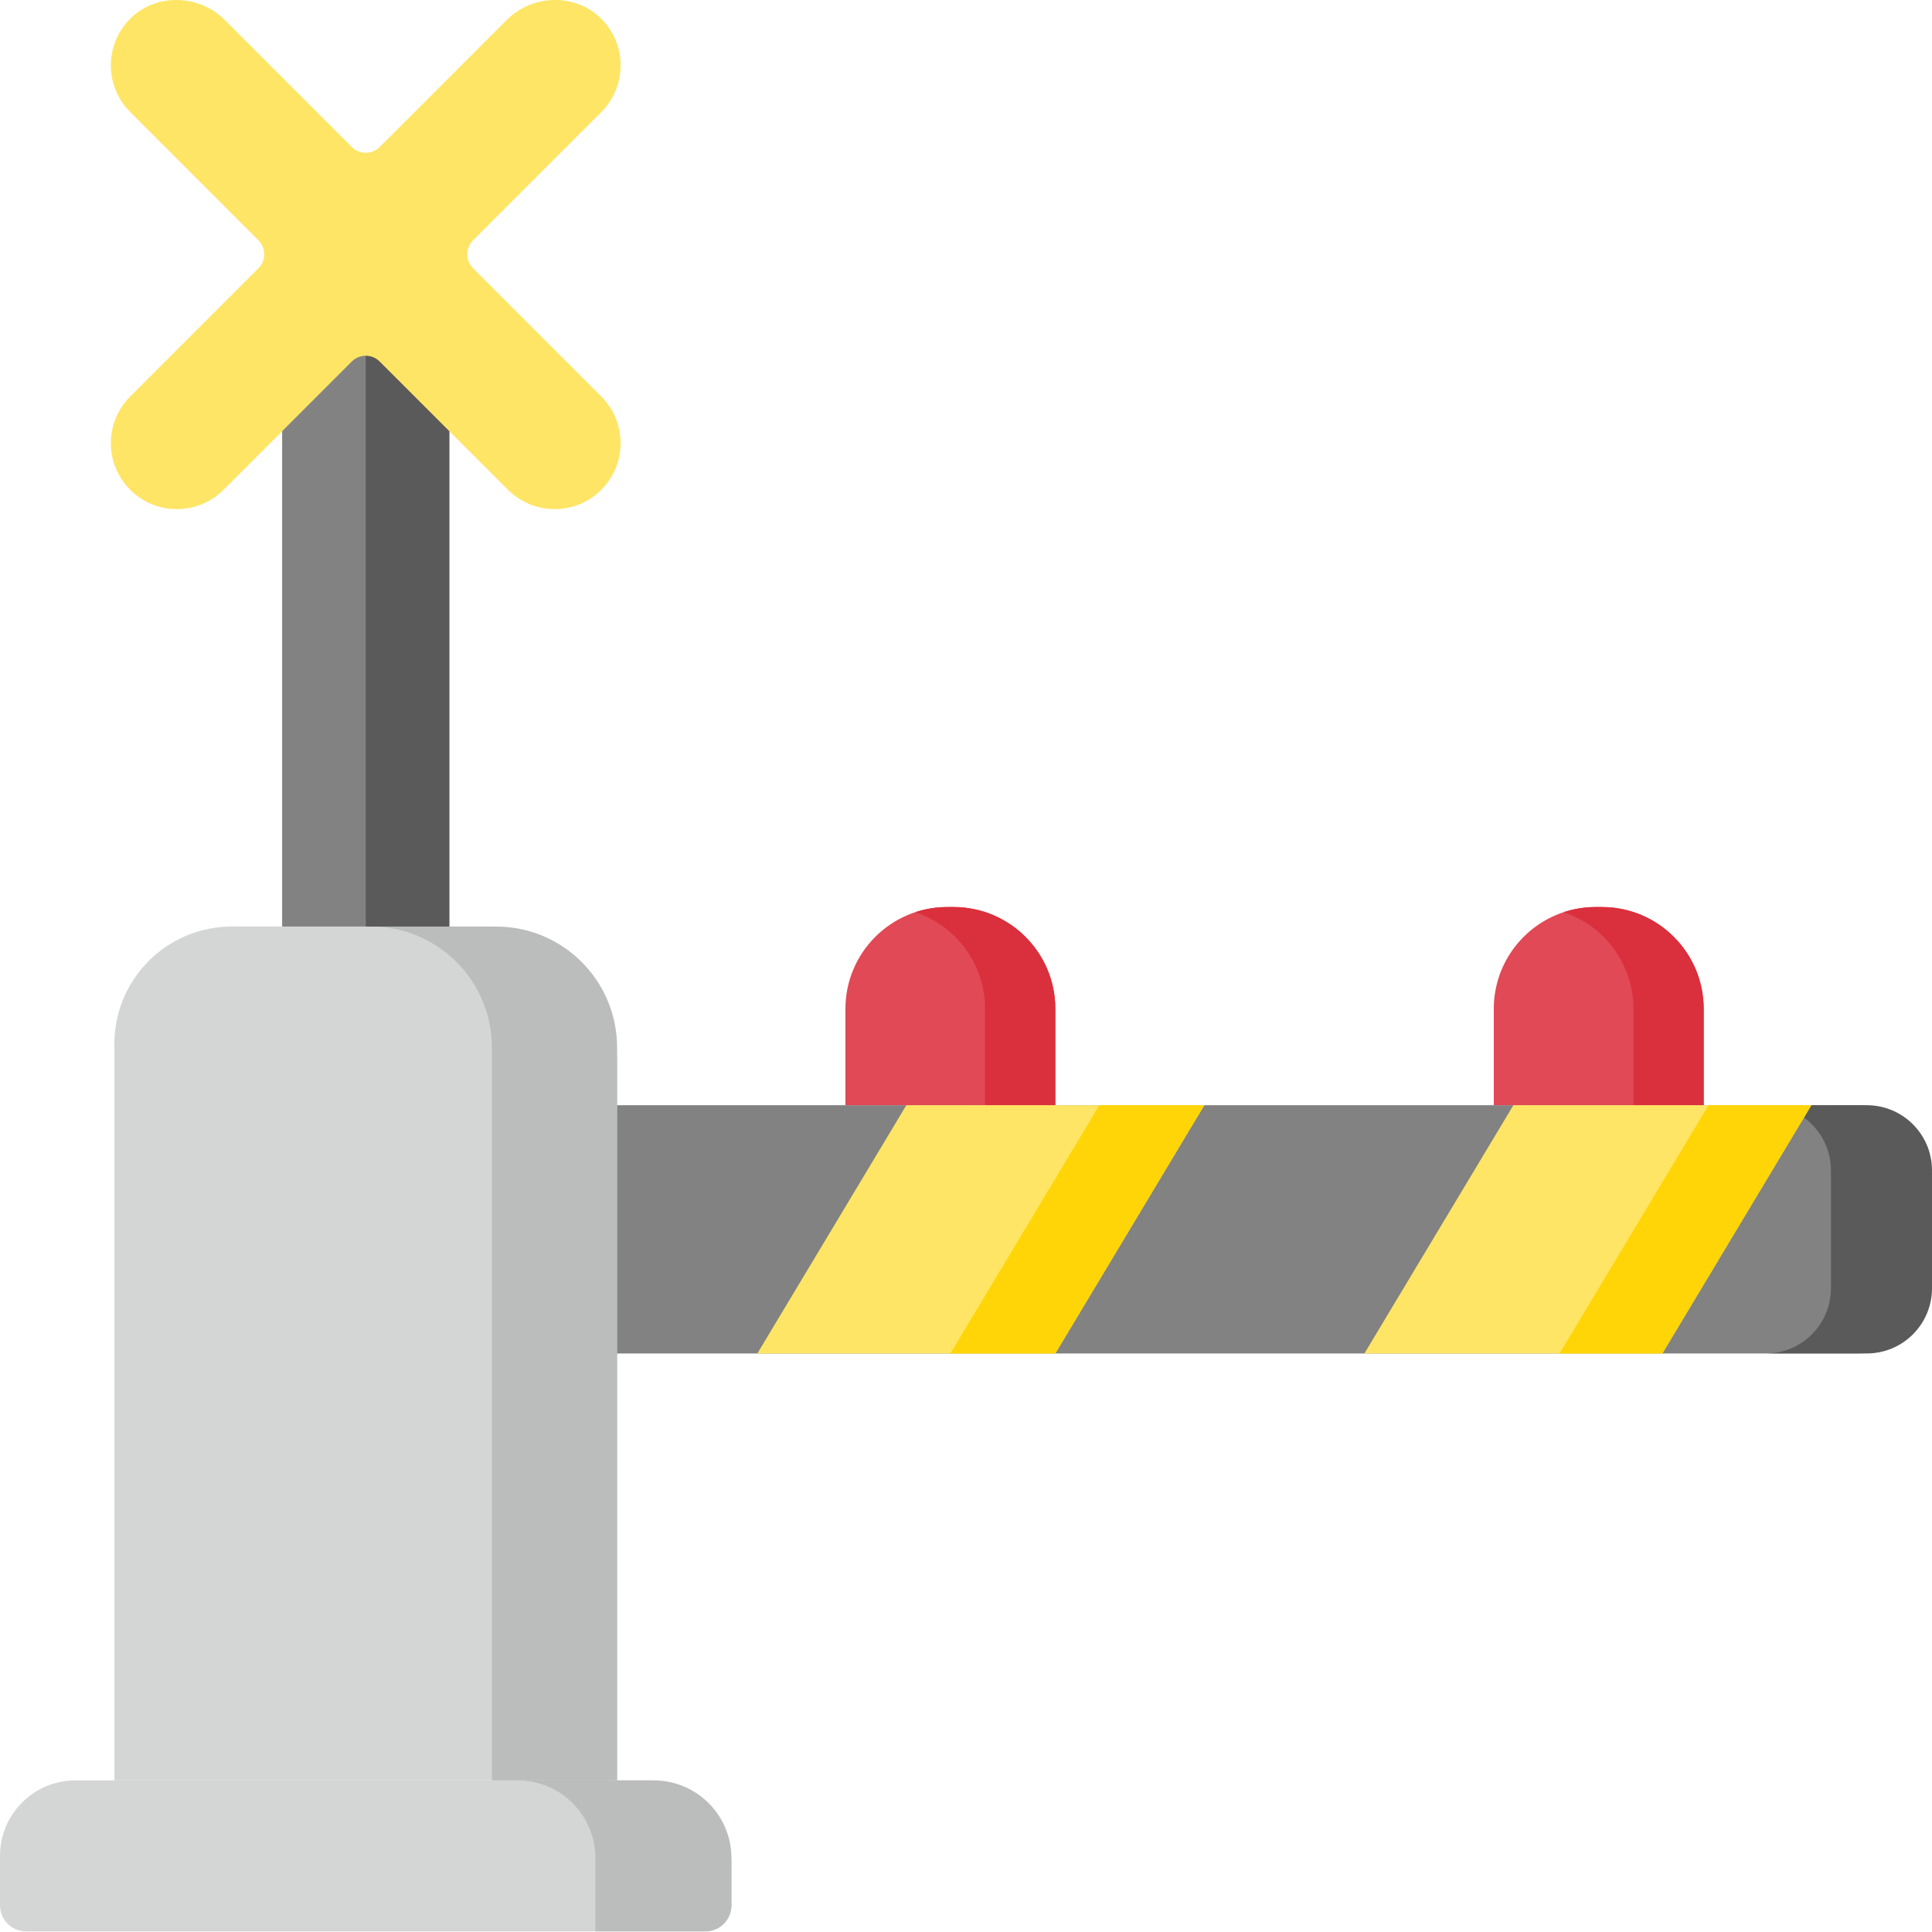 <svg height="512pt" viewBox="0 0 512 512" width="512pt" xmlns="http://www.w3.org/2000/svg"><path d="m186.922 511.844h-180c-3.82 0-6.922-3.098-6.922-6.922v-13.094c0-11.051 8.961-20.012 20.012-20.012h151.773c12.184 0 22.059 9.879 22.059 22.062v11.043c.004 3.824-3.098 6.922-6.922 6.922zm0 0" fill="#d4d6d6"/><path d="m173.23 471.816h-36.055c11.383 0 20.613 9.23 20.613 20.617v19.41h29.133c3.824 0 6.922-3.098 6.922-6.922v-12.492c.004-11.383-9.227-20.613-20.613-20.613zm0 0" fill="#bbbdbd"/><path d="m163.539 471.816h-133.234v-195.148c0-17.191 13.934-31.125 31.125-31.125h65.855c20.023 0 36.254 16.23 36.254 36.254zm0 0" fill="#d4d6d6"/><path d="m131.477 245.543h-33.18c17.707 0 32.062 14.355 32.062 32.062v194.211h33.18v-194.207c0-17.711-14.352-32.066-32.062-32.066zm0 0" fill="#bbbdbd"/><path d="m74.773 71.957h44.297v173.586h-44.297zm0 0" fill="#828282"/><path d="m96.922 71.957h22.148v173.586h-22.148zm0 0" fill="#5a5a5a"/><path d="m125.352 71.082c-2.043-2.039-2.043-5.352 0-7.395l33.992-33.992c6.75-6.75 6.828-17.645.23-24.492-6.797-7.059-18.355-6.844-25.285.086l-33.668 33.668c-2.043 2.043-5.355 2.043-7.398 0l-33.668-33.668c-6.93-6.93-18.484-7.145-25.285-.086-6.594 6.848-6.516 17.742.234 24.492l33.988 33.992c2.043 2.043 2.043 5.352 0 7.395l-33.988 33.992c-6.828 6.832-6.828 17.902 0 24.73 3.41 3.414 7.887 5.121 12.363 5.121 4.477 0 8.949-1.707 12.363-5.121l33.992-33.992c2.043-2.043 5.355-2.043 7.398 0l33.992 33.992c3.414 3.414 7.891 5.121 12.363 5.121 4.477 0 8.953-1.707 12.367-5.121 6.828-6.828 6.828-17.902 0-24.73zm0 0" fill="#ffe565"/><path d="m492.586 358.68h-329.047v-65.789h329.047c10.723 0 19.414 8.691 19.414 19.414v26.961c0 10.723-8.691 19.414-19.414 19.414zm0 0" fill="#828282"/><path d="m494.723 292.891h-26.785c9.543 0 17.277 7.734 17.277 17.273v31.238c0 9.543-7.734 17.277-17.277 17.277h26.785c9.543 0 17.277-7.734 17.277-17.277v-31.238c0-9.539-7.734-17.273-17.277-17.273zm0 0" fill="#5a5a5a"/><path d="m279.676 292.891h-55.629v-25.52c0-14.914 12.086-27 27-27h1.629c14.91 0 27 12.086 27 27zm0 0" fill="#e04955"/><path d="m451.496 292.891h-55.629v-25.52c0-14.914 12.086-27 27-27h1.629c14.91 0 27 12.086 27 27zm0 0" fill="#e04955"/><path d="m252.676 240.371h-1.629c-2.969 0-5.824.48-8.492 1.363 10.75 3.559 18.508 13.691 18.508 25.637v25.52h18.613v-25.52c0-14.914-12.09-27-27-27zm0 0" fill="#da2f3c"/><path d="m424.496 240.371h-1.629c-2.969 0-5.824.48-8.492 1.363 10.75 3.559 18.508 13.691 18.508 25.637v25.52h18.613v-25.52c0-14.914-12.09-27-27-27zm0 0" fill="#da2f3c"/><path d="m279.676 358.68h-78.961l39.48-65.789h78.961zm0 0" fill="#ffe565"/><path d="m291.344 292.891-39.484 65.789h27.816l39.48-65.789zm0 0" fill="#ffd508"/><path d="m440.547 358.68h-78.961l39.48-65.789h78.961zm0 0" fill="#ffe565"/><path d="m452.77 292.891-39.48 65.789h27.258l39.48-65.789zm0 0" fill="#ffd508"/></svg>